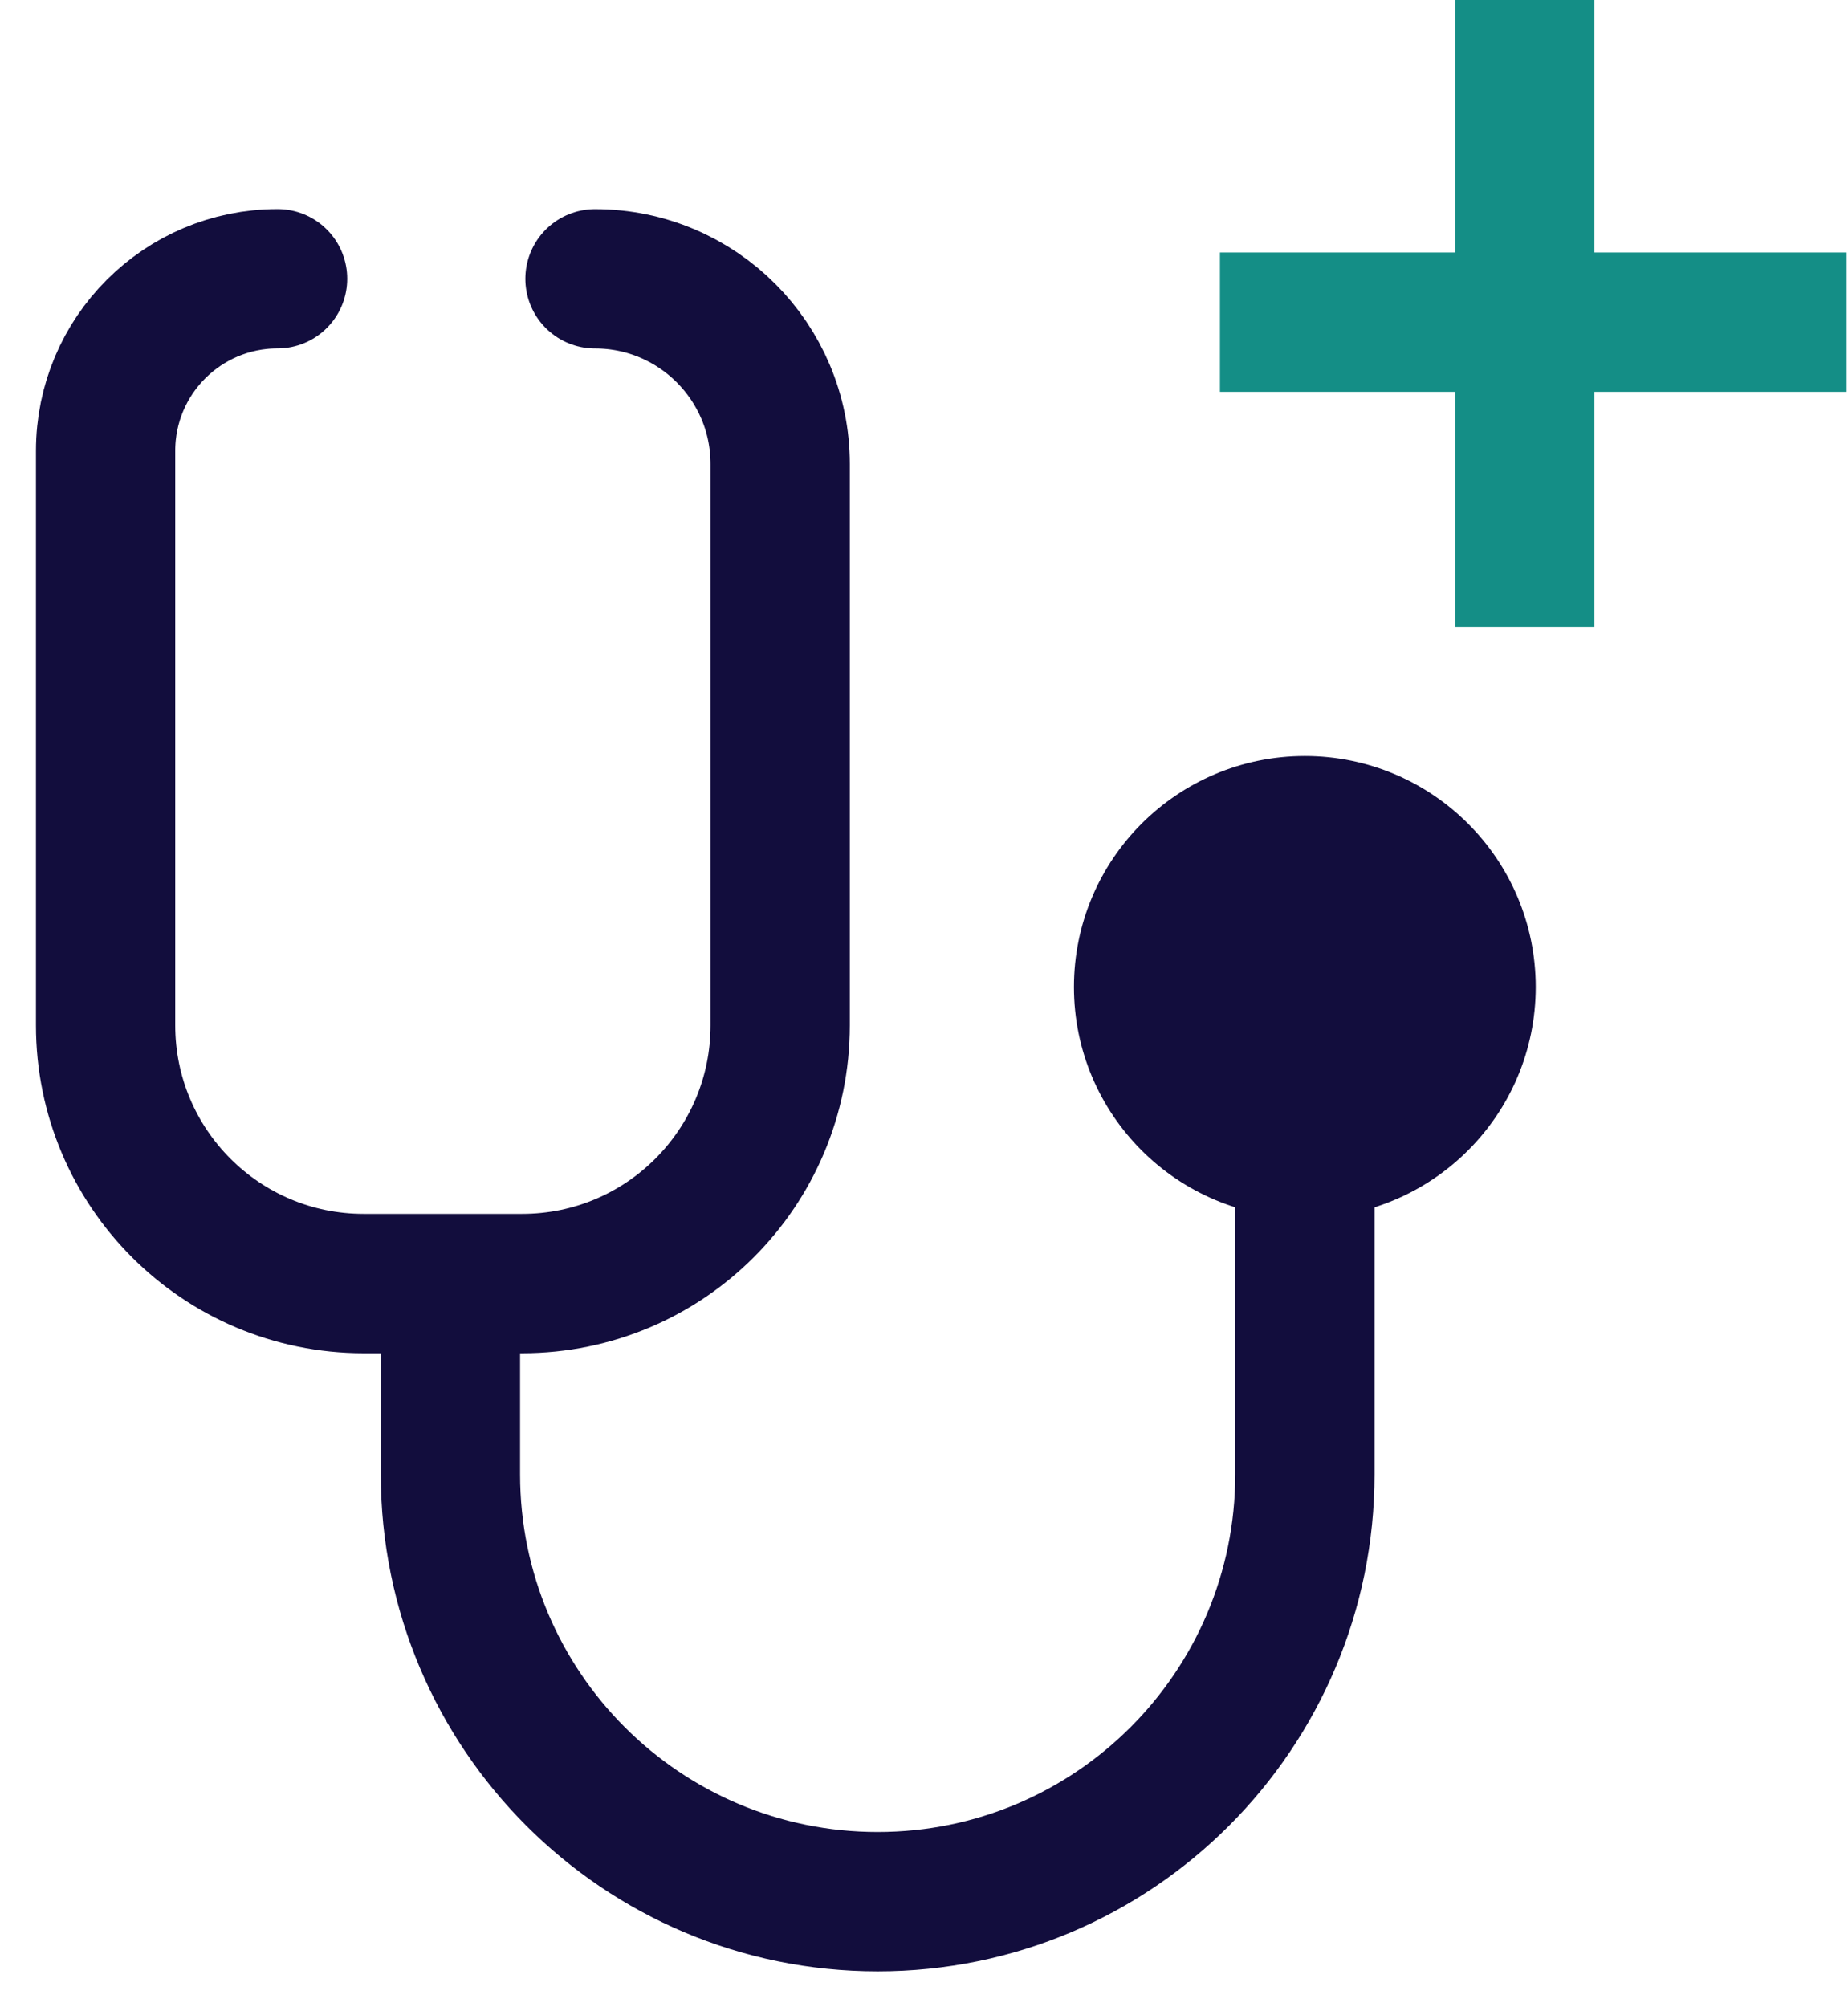<svg fill="none" height="38" viewBox="0 0 35 38" width="35" xmlns="http://www.w3.org/2000/svg"><circle cx="24.713" cy="18.686" fill="#120d3d" r="3.748" stroke="#120d3d" stroke-width="1.25"/><g stroke-width="2.638"><path d="m5.257 5.277c-1.799 0-3.257 1.458-3.257 3.257v10.878c0 2.7 2.188 4.888 4.888 4.888h3c2.7 0 4.888-2.188 4.888-4.888v-10.627c0-1.937-1.57-3.507-3.507-3.507" stroke="#120d3d" stroke-linecap="round" stroke-linejoin="round"/><path d="m8.531 24.93v2.981c0 4.469 3.623 8.091 8.092 8.091 4.469 0 8.091-3.623 8.091-8.091v-6.814" stroke="#120d3d" stroke-linecap="round" stroke-linejoin="round"/><path d="m28.878 0v11.87" stroke="#148E86"/><path d="m23.105 6.099h11.87" stroke="#148E86"/></g></svg>
